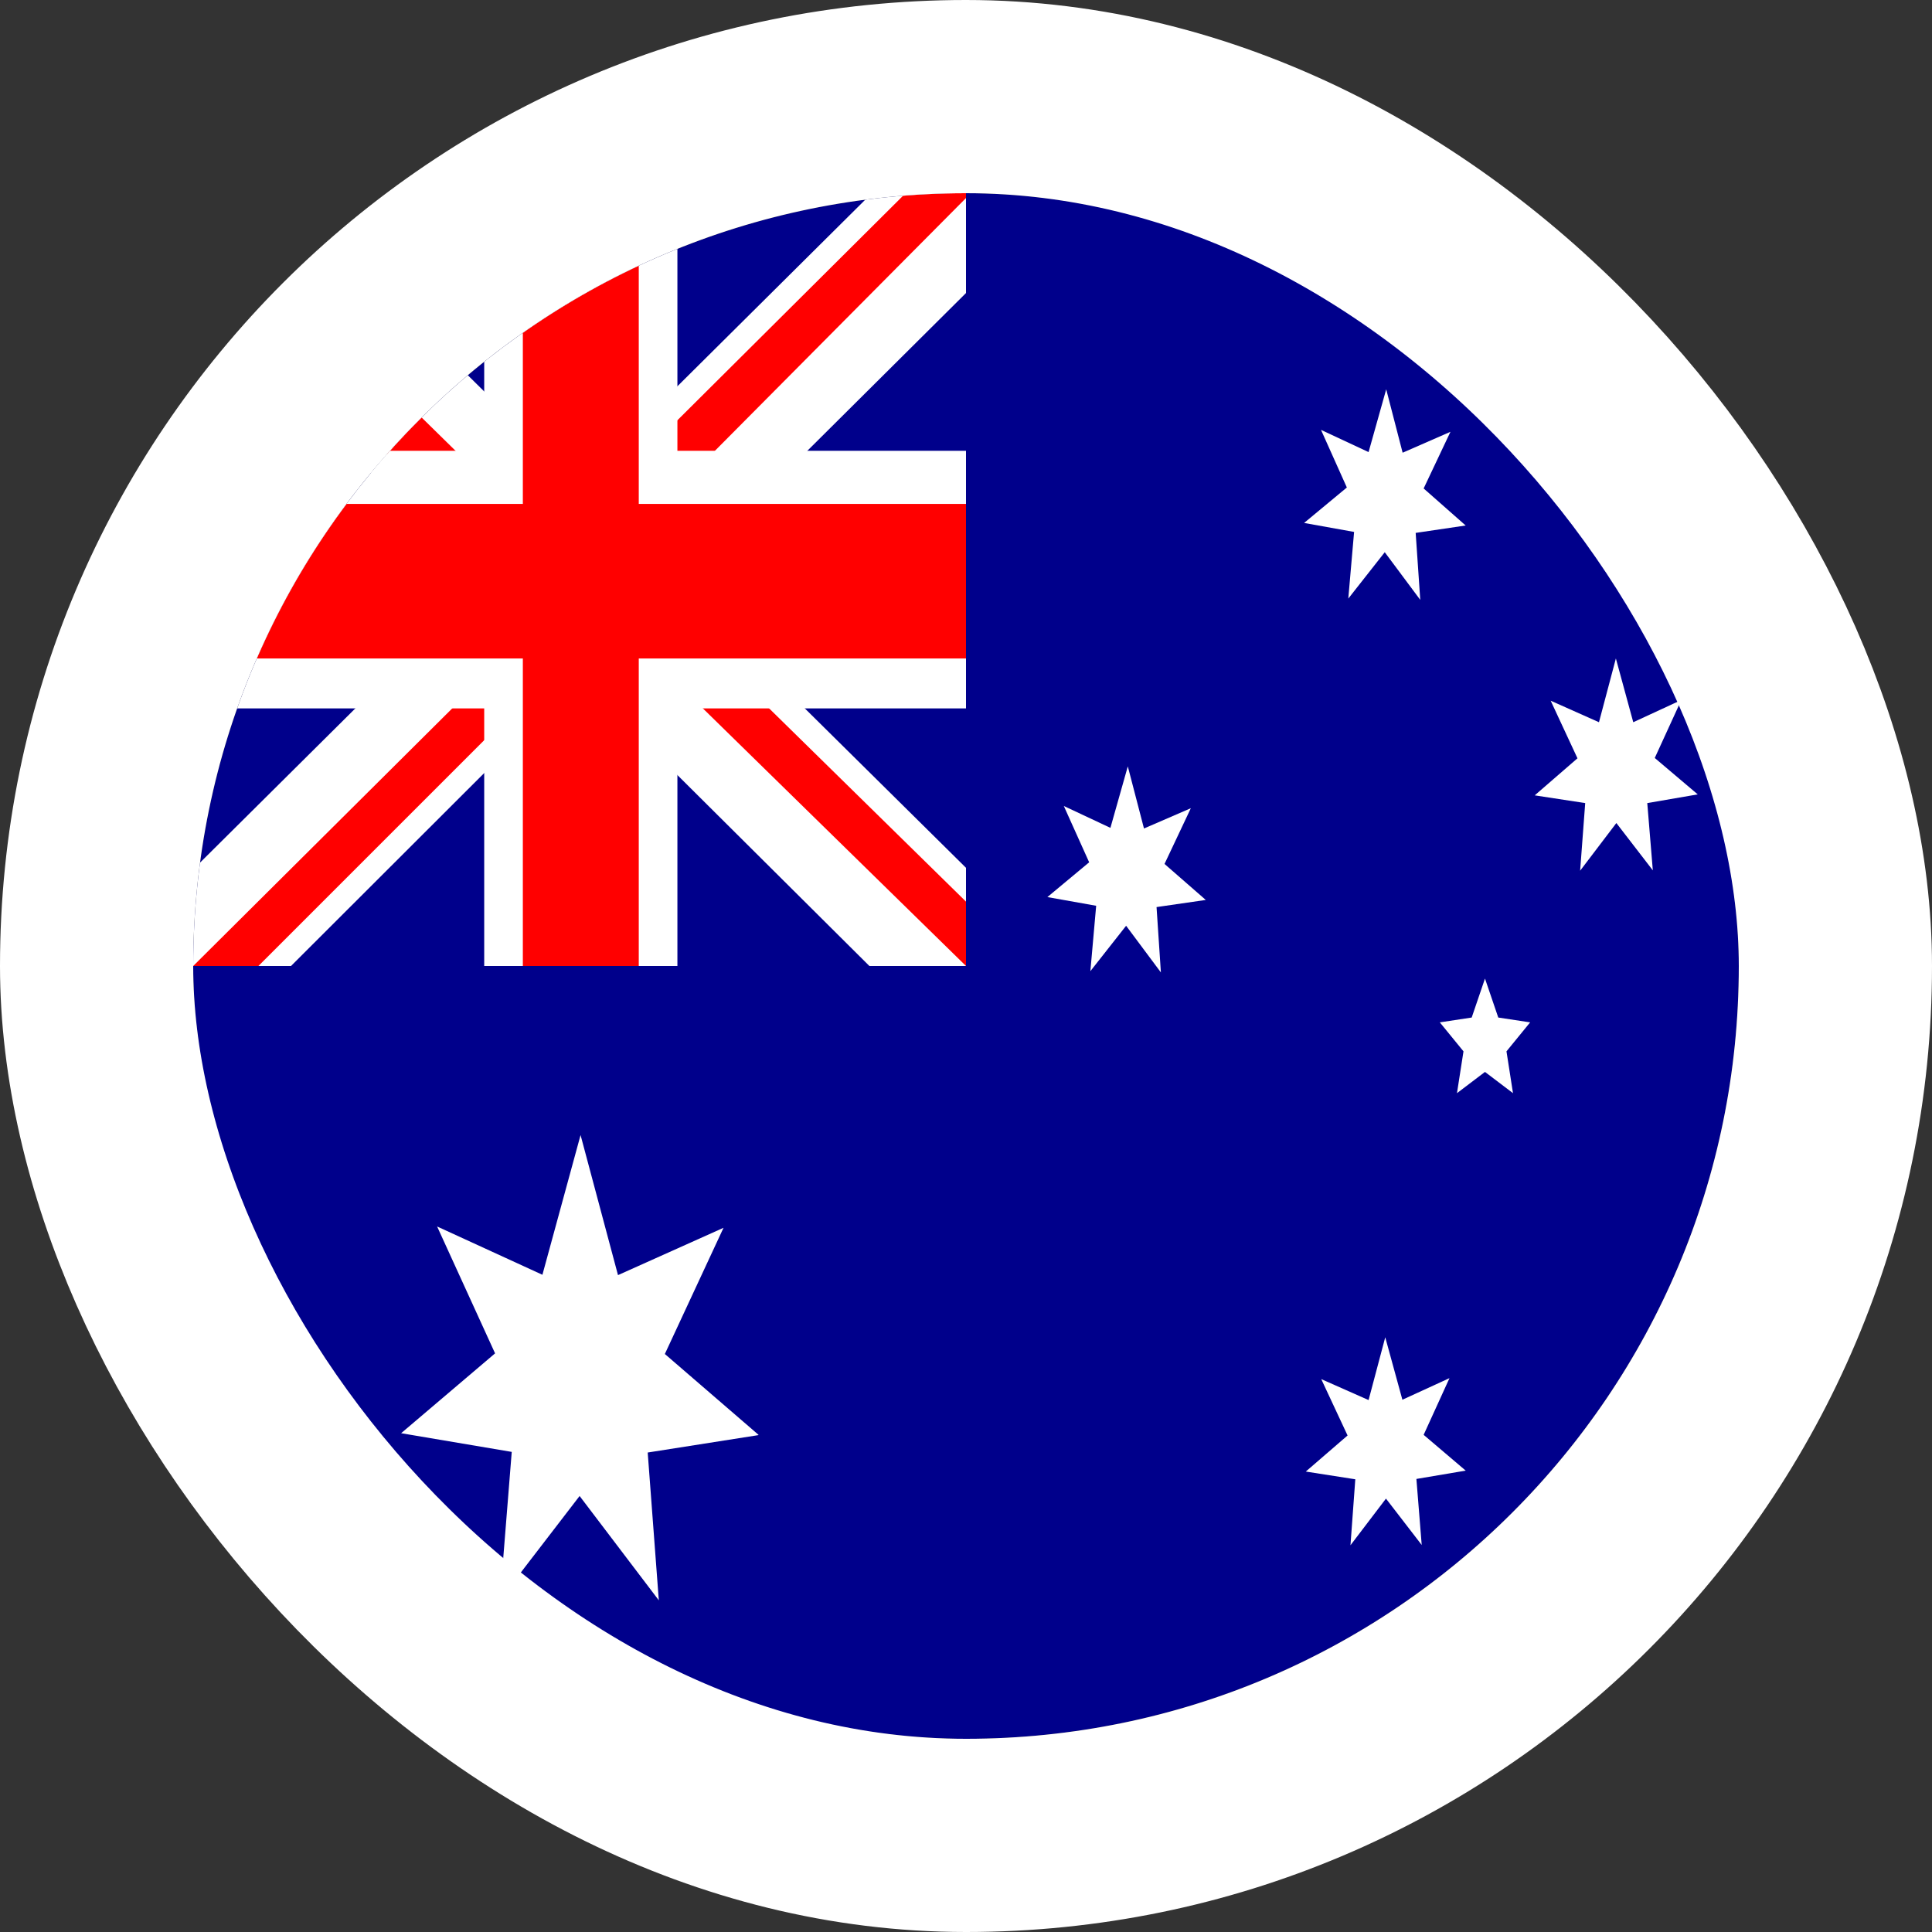 <svg width="40" height="40" viewBox="0 0 40 40" fill="none" xmlns="http://www.w3.org/2000/svg">
<rect x="0" y="0" width="40" height="40" fill="#333333" stroke="none"/>
<g clip-path="url(#clip0_90_37805)">
<path d="M4 4H36V36H4V4Z" fill="#00008B"/>
<path d="M5.875 4L11.975 10.033L18.05 4H20V6.067L14 12.033L20 17.967V20H18L12 14.033L6.025 20H4V18L9.975 12.067L4 6.133V4H5.875Z" fill="white"/>
<path d="M14.6 13.367L20 18.667V20L13.225 13.367H14.6ZM10 14.033L10.15 15.2L5.35 20H4L10 14.033ZM20 4V4.1L13.775 10.367L13.825 8.9L18.75 4H20ZM4 4L9.975 9.867H8.475L4 5.4V4Z" fill="#FF0000"/>
<path d="M10.025 4V20H14.025V4H10.025ZM4 9.333V14.667H20V9.333H4Z" fill="white"/>
<path d="M4 10.433V13.633H20V10.433H4ZM10.825 4V20H13.225V4H10.825Z" fill="#FF0000"/>
<path d="M30.35 30.447L29.325 30.62L29.435 31.987L28.695 31.027L27.96 31.993L28.06 30.627L27.035 30.467L27.9 29.72L27.355 28.553L28.335 28.987L28.68 27.687L29.035 28.98L30.01 28.533L29.475 29.707L30.345 30.447H30.35ZM30.165 22.633L30.3 21.767L29.81 21.167L30.47 21.067L30.745 20.26L31.02 21.067L31.68 21.167L31.19 21.767L31.325 22.633L30.745 22.193L30.165 22.633V22.633ZM24.96 18.633L23.945 18.78L24.035 20.133L23.315 19.167L22.575 20.107L22.695 18.753L21.685 18.573L22.55 17.853L22.025 16.687L22.99 17.14L23.35 15.867L23.685 17.153L24.655 16.733L24.11 17.887L24.965 18.633H24.96ZM35.15 16.447L34.105 16.627L34.22 18.02L33.465 17.04L32.715 18.027L32.82 16.627L31.775 16.467L32.66 15.7L32.105 14.507L33.105 14.953L33.455 13.633L33.815 14.953L34.81 14.493L34.26 15.693L35.15 16.447ZM30.345 10.88L29.31 11.033L29.405 12.42L28.67 11.433L27.915 12.393L28.035 11.013L27 10.827L27.885 10.093L27.35 8.9L28.335 9.36L28.7 8.06L29.04 9.373L30.03 8.94L29.475 10.113L30.345 10.88V10.88ZM15.7 29.713L13.41 30.073L13.64 33.133L12 30.973L10.35 33.12L10.595 30.06L8.305 29.673L10.25 28.02L9.05 25.393L11.23 26.393L12.02 23.5L12.795 26.4L14.98 25.42L13.765 28.033L15.705 29.707L15.7 29.713Z" fill="white"/>
</g>
<rect x="2" y="2" width="36" height="36" rx="18" stroke="white" stroke-width="4"/>
<defs>
<clipPath id="clip0_90_37805">
<rect x="4" y="4" width="32" height="32" rx="16" fill="white"/>
</clipPath>
</defs>
</svg>

